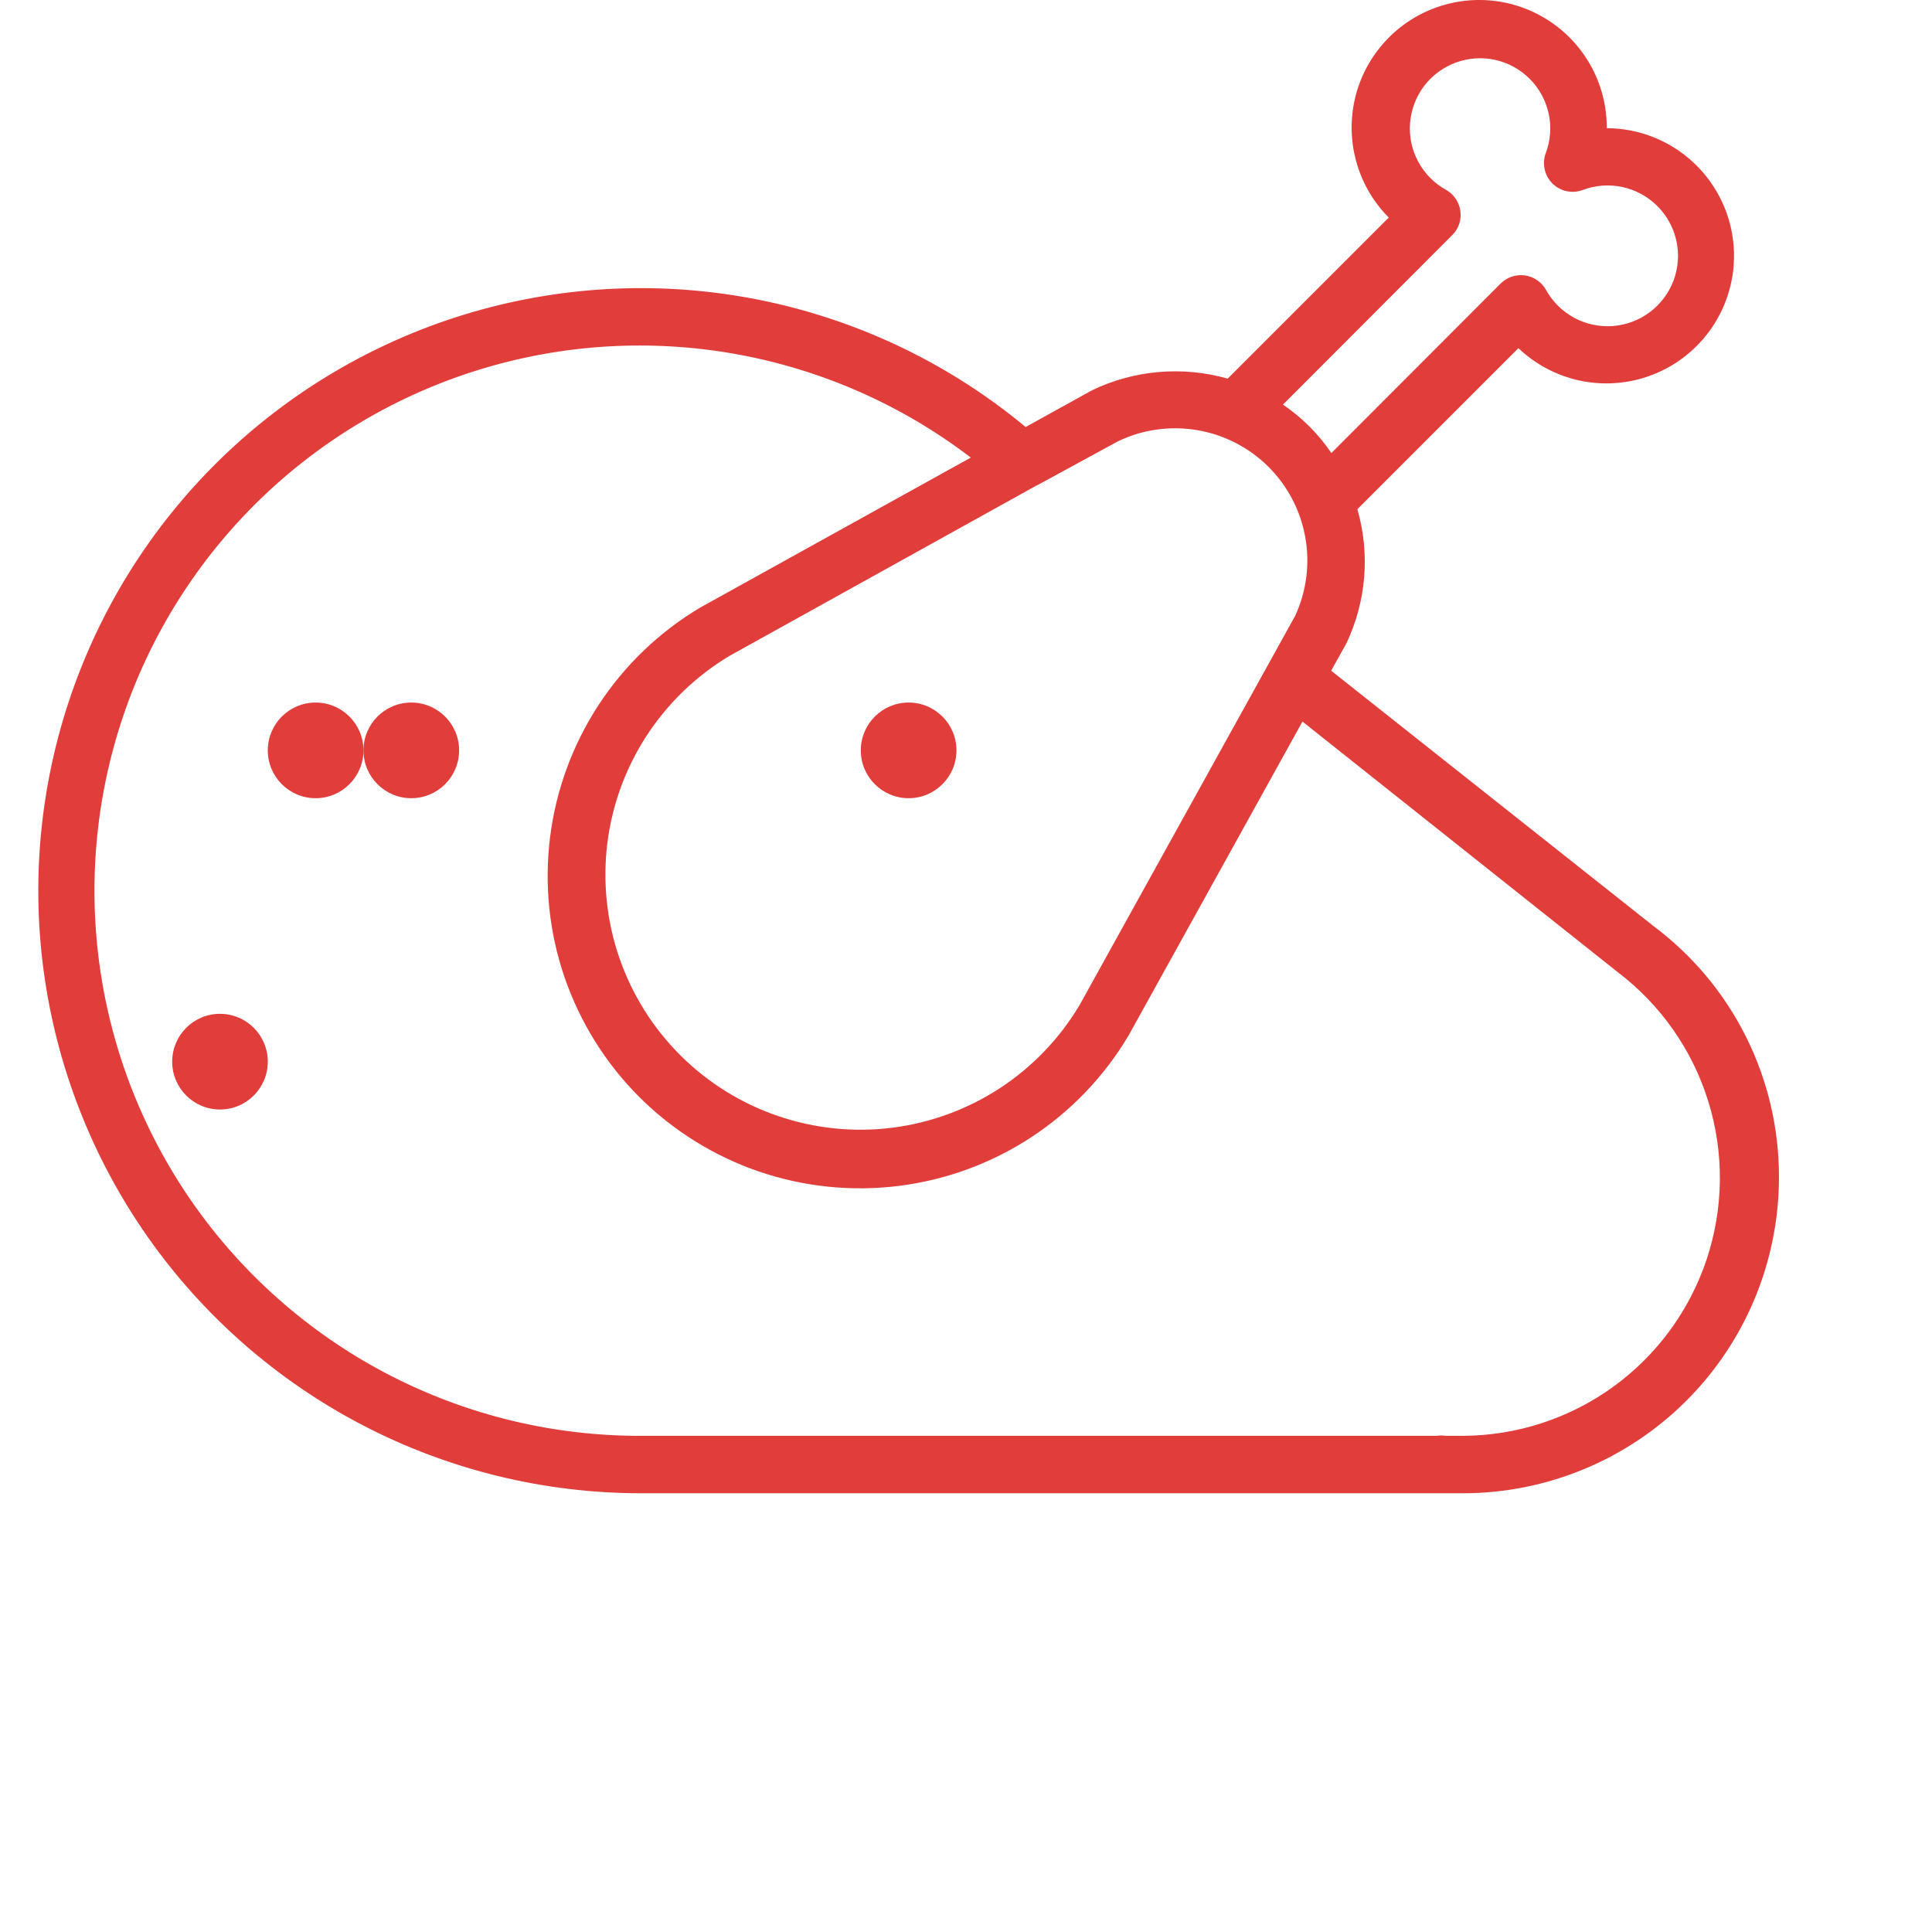 <svg width="33" height="33" viewBox="0 0 33 33" fill="none" xmlns="http://www.w3.org/2000/svg">
<path d="M28.239 15.815L22.737 11.456L22.999 10.986C23.337 10.271 23.404 9.458 23.185 8.698L25.936 5.947C26.194 6.193 26.508 6.371 26.85 6.468C27.193 6.564 27.554 6.574 27.902 6.499C28.249 6.423 28.573 6.264 28.845 6.034C29.117 5.805 29.328 5.512 29.461 5.182C29.594 4.851 29.644 4.494 29.606 4.14C29.569 3.786 29.445 3.447 29.246 3.152C29.047 2.856 28.779 2.615 28.465 2.447C28.152 2.279 27.801 2.191 27.445 2.19C27.447 1.831 27.36 1.478 27.193 1.161C27.025 0.844 26.782 0.573 26.485 0.373C26.188 0.172 25.846 0.048 25.489 0.011C25.132 -0.025 24.772 0.027 24.44 0.163C24.108 0.299 23.815 0.514 23.587 0.791C23.358 1.067 23.201 1.395 23.13 1.747C23.059 2.098 23.076 2.462 23.179 2.805C23.282 3.149 23.468 3.462 23.721 3.716L20.97 6.467C20.199 6.249 19.375 6.319 18.653 6.666L17.519 7.294C16.248 6.238 14.741 5.505 13.127 5.155C11.512 4.805 9.837 4.849 8.243 5.283C6.649 5.717 5.182 6.529 3.968 7.649C2.754 8.769 1.827 10.165 1.266 11.719C0.705 13.273 0.526 14.939 0.745 16.577C0.964 18.215 1.574 19.775 2.523 21.128C3.473 22.48 4.734 23.584 6.2 24.346C7.666 25.108 9.293 25.505 10.945 25.506H24.668H24.76H24.995C26.424 25.504 27.794 24.935 28.805 23.925C29.816 22.914 30.384 21.544 30.386 20.114C30.389 19.28 30.196 18.456 29.824 17.71C29.451 16.963 28.908 16.314 28.239 15.815ZM24.805 4.016C24.859 3.963 24.899 3.898 24.924 3.826C24.948 3.754 24.955 3.677 24.944 3.602C24.934 3.527 24.906 3.456 24.863 3.393C24.82 3.331 24.764 3.279 24.698 3.242C24.497 3.131 24.333 2.964 24.224 2.761C24.115 2.559 24.067 2.33 24.085 2.101C24.103 1.872 24.186 1.653 24.324 1.47C24.463 1.287 24.651 1.148 24.866 1.069C25.082 0.989 25.316 0.974 25.54 1.023C25.764 1.073 25.969 1.186 26.131 1.349C26.293 1.512 26.404 1.717 26.453 1.942C26.501 2.166 26.484 2.4 26.403 2.615C26.37 2.703 26.363 2.798 26.384 2.89C26.403 2.982 26.449 3.066 26.516 3.133C26.582 3.199 26.666 3.245 26.758 3.265C26.85 3.285 26.946 3.278 27.034 3.245C27.249 3.164 27.484 3.146 27.709 3.194C27.935 3.242 28.142 3.354 28.305 3.516C28.469 3.678 28.583 3.884 28.633 4.109C28.683 4.334 28.667 4.569 28.588 4.785C28.508 5.001 28.368 5.19 28.184 5.329C28 5.468 27.78 5.551 27.55 5.569C27.321 5.586 27.09 5.537 26.888 5.428C26.685 5.318 26.518 5.153 26.407 4.951C26.37 4.885 26.318 4.828 26.255 4.785C26.193 4.742 26.121 4.715 26.046 4.704C25.971 4.694 25.895 4.701 25.823 4.725C25.751 4.749 25.686 4.79 25.632 4.843L22.741 7.738C22.52 7.412 22.239 7.132 21.914 6.911L24.805 4.016ZM19.101 7.535C19.52 7.335 19.99 7.27 20.448 7.347C20.906 7.424 21.328 7.64 21.659 7.966C21.989 8.292 22.211 8.712 22.294 9.169C22.377 9.626 22.317 10.097 22.123 10.518L21.672 11.332L18.438 17.171C18.098 17.74 17.634 18.224 17.079 18.587C16.524 18.949 15.895 19.18 15.237 19.263C14.58 19.345 13.912 19.276 13.285 19.061C12.659 18.847 12.089 18.492 11.62 18.024C11.151 17.556 10.795 16.987 10.579 16.361C10.363 15.735 10.293 15.067 10.373 14.409C10.454 13.752 10.684 13.121 11.045 12.566C11.407 12.011 11.89 11.545 12.458 11.204L17.686 8.303L17.725 8.284L19.101 7.535ZM24.982 24.525C24.907 24.525 24.832 24.525 24.756 24.525H24.691C24.641 24.517 24.591 24.517 24.541 24.525H10.945C9.466 24.529 8.006 24.179 6.688 23.506C5.37 22.832 4.232 21.854 3.367 20.653C2.503 19.452 1.937 18.062 1.717 16.598C1.497 15.135 1.629 13.64 2.102 12.237C2.575 10.835 3.376 9.566 4.437 8.534C5.499 7.503 6.791 6.74 8.206 6.308C9.622 5.875 11.12 5.787 12.576 6.049C14.033 6.312 15.406 6.917 16.582 7.816L11.965 10.375C11.266 10.79 10.671 11.359 10.226 12.039C9.781 12.719 9.497 13.492 9.396 14.298C9.295 15.105 9.379 15.924 9.643 16.692C9.907 17.461 10.343 18.16 10.917 18.735C11.492 19.309 12.191 19.745 12.959 20.009C13.728 20.272 14.547 20.357 15.354 20.256C16.16 20.155 16.933 19.871 17.613 19.426C18.293 18.98 18.862 18.386 19.277 17.687L22.247 12.325L27.632 16.605C28.366 17.162 28.907 17.934 29.179 18.814C29.452 19.693 29.442 20.636 29.151 21.51C28.86 22.384 28.303 23.145 27.557 23.686C26.812 24.226 25.916 24.52 24.995 24.525H24.982Z" fill="#E13D3B"/>
<path d="M3.757 18.951C4.209 18.951 4.574 18.585 4.574 18.134C4.574 17.683 4.209 17.317 3.757 17.317C3.306 17.317 2.941 17.683 2.941 18.134C2.941 18.585 3.306 18.951 3.757 18.951Z" fill="#E13D3B"/>
<path d="M5.391 13.634C5.842 13.634 6.208 13.268 6.208 12.817C6.208 12.366 5.842 12 5.391 12C4.94 12 4.574 12.366 4.574 12.817C4.574 13.268 4.94 13.634 5.391 13.634Z" fill="#E13D3B"/>
<path d="M7.025 13.634C7.476 13.634 7.842 13.268 7.842 12.817C7.842 12.366 7.476 12 7.025 12C6.574 12 6.208 12.366 6.208 12.817C6.208 13.268 6.574 13.634 7.025 13.634Z" fill="#E13D3B"/>
<path d="M15.52 13.634C15.971 13.634 16.337 13.268 16.337 12.817C16.337 12.366 15.971 12 15.52 12C15.069 12 14.703 12.366 14.703 12.817C14.703 13.268 15.069 13.634 15.52 13.634Z" fill="#E13D3B"/>
</svg>

